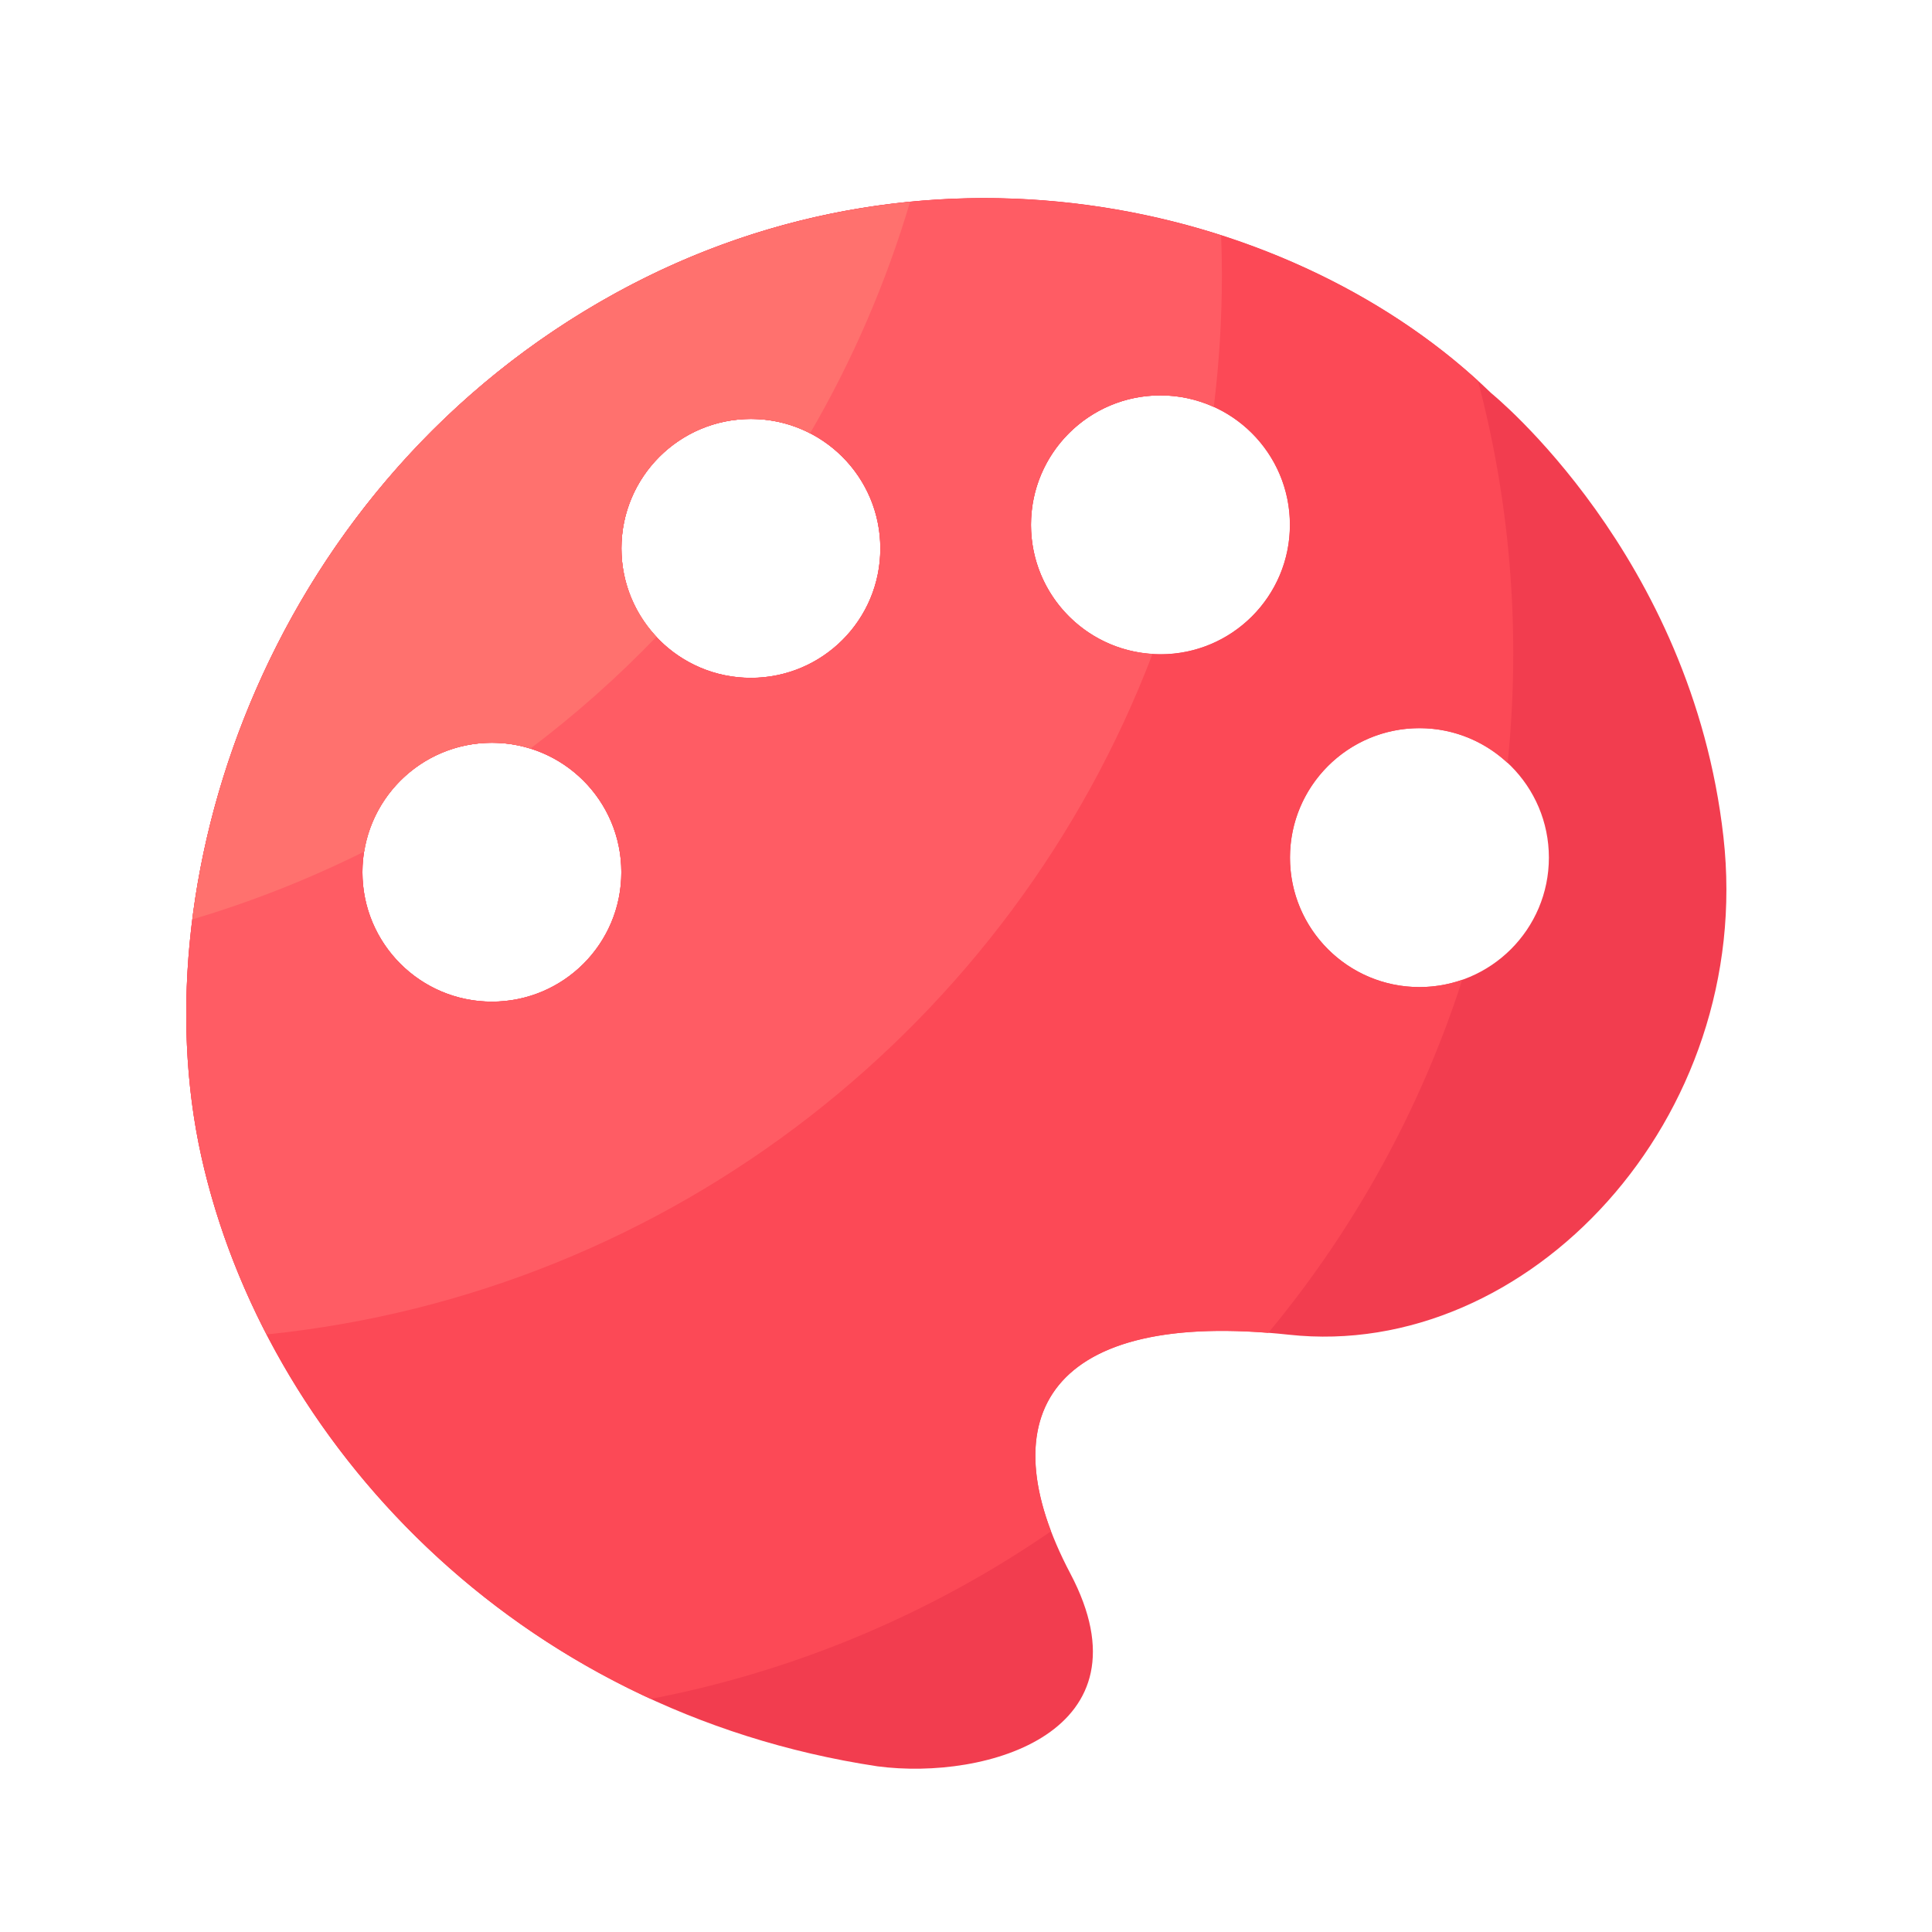 <svg viewBox="0 0 1024 1024" version="1.1" xmlns="http://www.w3.org/2000/svg"><path d="M913.459 443.597c-16.794-149.453-123.136-235.264-123.136-235.264-101.786-98.816-293.99-146.432-464.026-52.992-181.197 99.533-253.133 306.534-219.597 457.523 33.536 150.989 166.246 294.349 358.4 323.328 57.958 7.629 146.432-18.278 102.195-102.195-44.237-83.866-10.701-140.288 115.917-126.566 126.566 13.722 247.04-114.381 230.246-263.834zM260.71 530.893c-37.888 0-68.608-30.72-68.608-68.608s30.72-68.608 68.608-68.608 68.608 30.72 68.608 68.608-30.669 68.608-68.608 68.608z m137.267-171.622c-37.888 0-68.608-30.72-68.608-68.608s30.72-68.608 68.608-68.608 68.608 30.72 68.608 68.608c0.051 37.888-30.669 68.608-68.608 68.608z m217.088-12.493c-37.888 0-68.608-30.72-68.608-68.608s30.72-68.608 68.608-68.608 68.608 30.72 68.608 68.608-30.72 68.608-68.608 68.608z m137.267 176.384c-37.888 0-68.608-30.72-68.608-68.608s30.72-68.608 68.608-68.608 68.608 30.72 68.608 68.608-30.72 68.608-68.608 68.608z" fill="#F23D4F" ></path><path d="M752.333 523.162c-37.888 0-68.608-30.72-68.608-68.608s30.72-68.608 68.608-68.608c18.074 0 34.509 7.066 46.746 18.483 1.946-19.098 2.97-38.502 2.97-58.163 0-49.92-6.502-98.304-18.688-144.384C679.987 107.52 492.595 64 326.298 155.341 145.101 254.874 73.165 461.875 106.701 612.864c26.01 116.992 111.565 229.427 238.182 287.59 77.568-14.899 149.453-45.722 212.173-88.832-26.163-68.915 8.755-113.613 115.149-105.165a563.476 563.476 0 0 0 102.81-187.136c-7.117 2.458-14.746 3.84-22.682 3.84z m-491.622 7.731c-37.888 0-68.608-30.72-68.608-68.608s30.72-68.608 68.608-68.608 68.608 30.72 68.608 68.608c0.051 37.888-30.669 68.608-68.608 68.608z m137.267-171.622c-37.888 0-68.608-30.72-68.608-68.608s30.72-68.608 68.608-68.608 68.608 30.72 68.608 68.608c0.051 37.888-30.669 68.608-68.608 68.608z m217.088-12.493c-37.888 0-68.608-30.72-68.608-68.608s30.72-68.608 68.608-68.608 68.608 30.72 68.608 68.608-30.72 68.608-68.608 68.608z" fill="#FC4956" ></path><path d="M610.867 346.573c-35.942-2.15-64.461-31.949-64.461-68.403 0-37.888 30.72-68.608 68.608-68.608 10.086 0 19.661 2.253 28.314 6.144 2.816-22.886 4.301-46.182 4.301-69.837 0-7.066-0.154-14.08-0.41-21.094-96.819-31.078-213.299-28.518-320.922 30.618-181.197 99.482-253.133 306.483-219.597 457.472 7.168 32.154 18.842 63.949 34.611 94.413 215.552-22.016 395.213-165.427 469.555-360.704z m-350.157 184.32c-37.888 0-68.608-30.72-68.608-68.608s30.72-68.608 68.608-68.608 68.608 30.72 68.608 68.608c0.051 37.888-30.669 68.608-68.608 68.608z m137.267-171.622c-37.888 0-68.608-30.72-68.608-68.608s30.72-68.608 68.608-68.608 68.608 30.72 68.608 68.608c0.051 37.888-30.669 68.608-68.608 68.608z" fill="#FF5C64" ></path><path d="M326.298 155.341C192 229.12 117.76 361.933 101.99 487.27c31.59-9.37 62.054-21.453 91.085-35.942 5.274-32.666 33.485-57.651 67.686-57.651 7.117 0 13.926 1.075 20.378 3.072 23.808-17.971 46.131-37.786 66.816-59.29-11.469-12.288-18.586-28.723-18.586-46.848 0-37.888 30.72-68.608 68.608-68.608 11.315 0 21.965 2.765 31.386 7.629 22.272-38.246 40.141-79.36 52.992-122.624-51.968 5.069-105.011 20.326-156.058 48.333z" fill="#FF716E" ></path></svg>